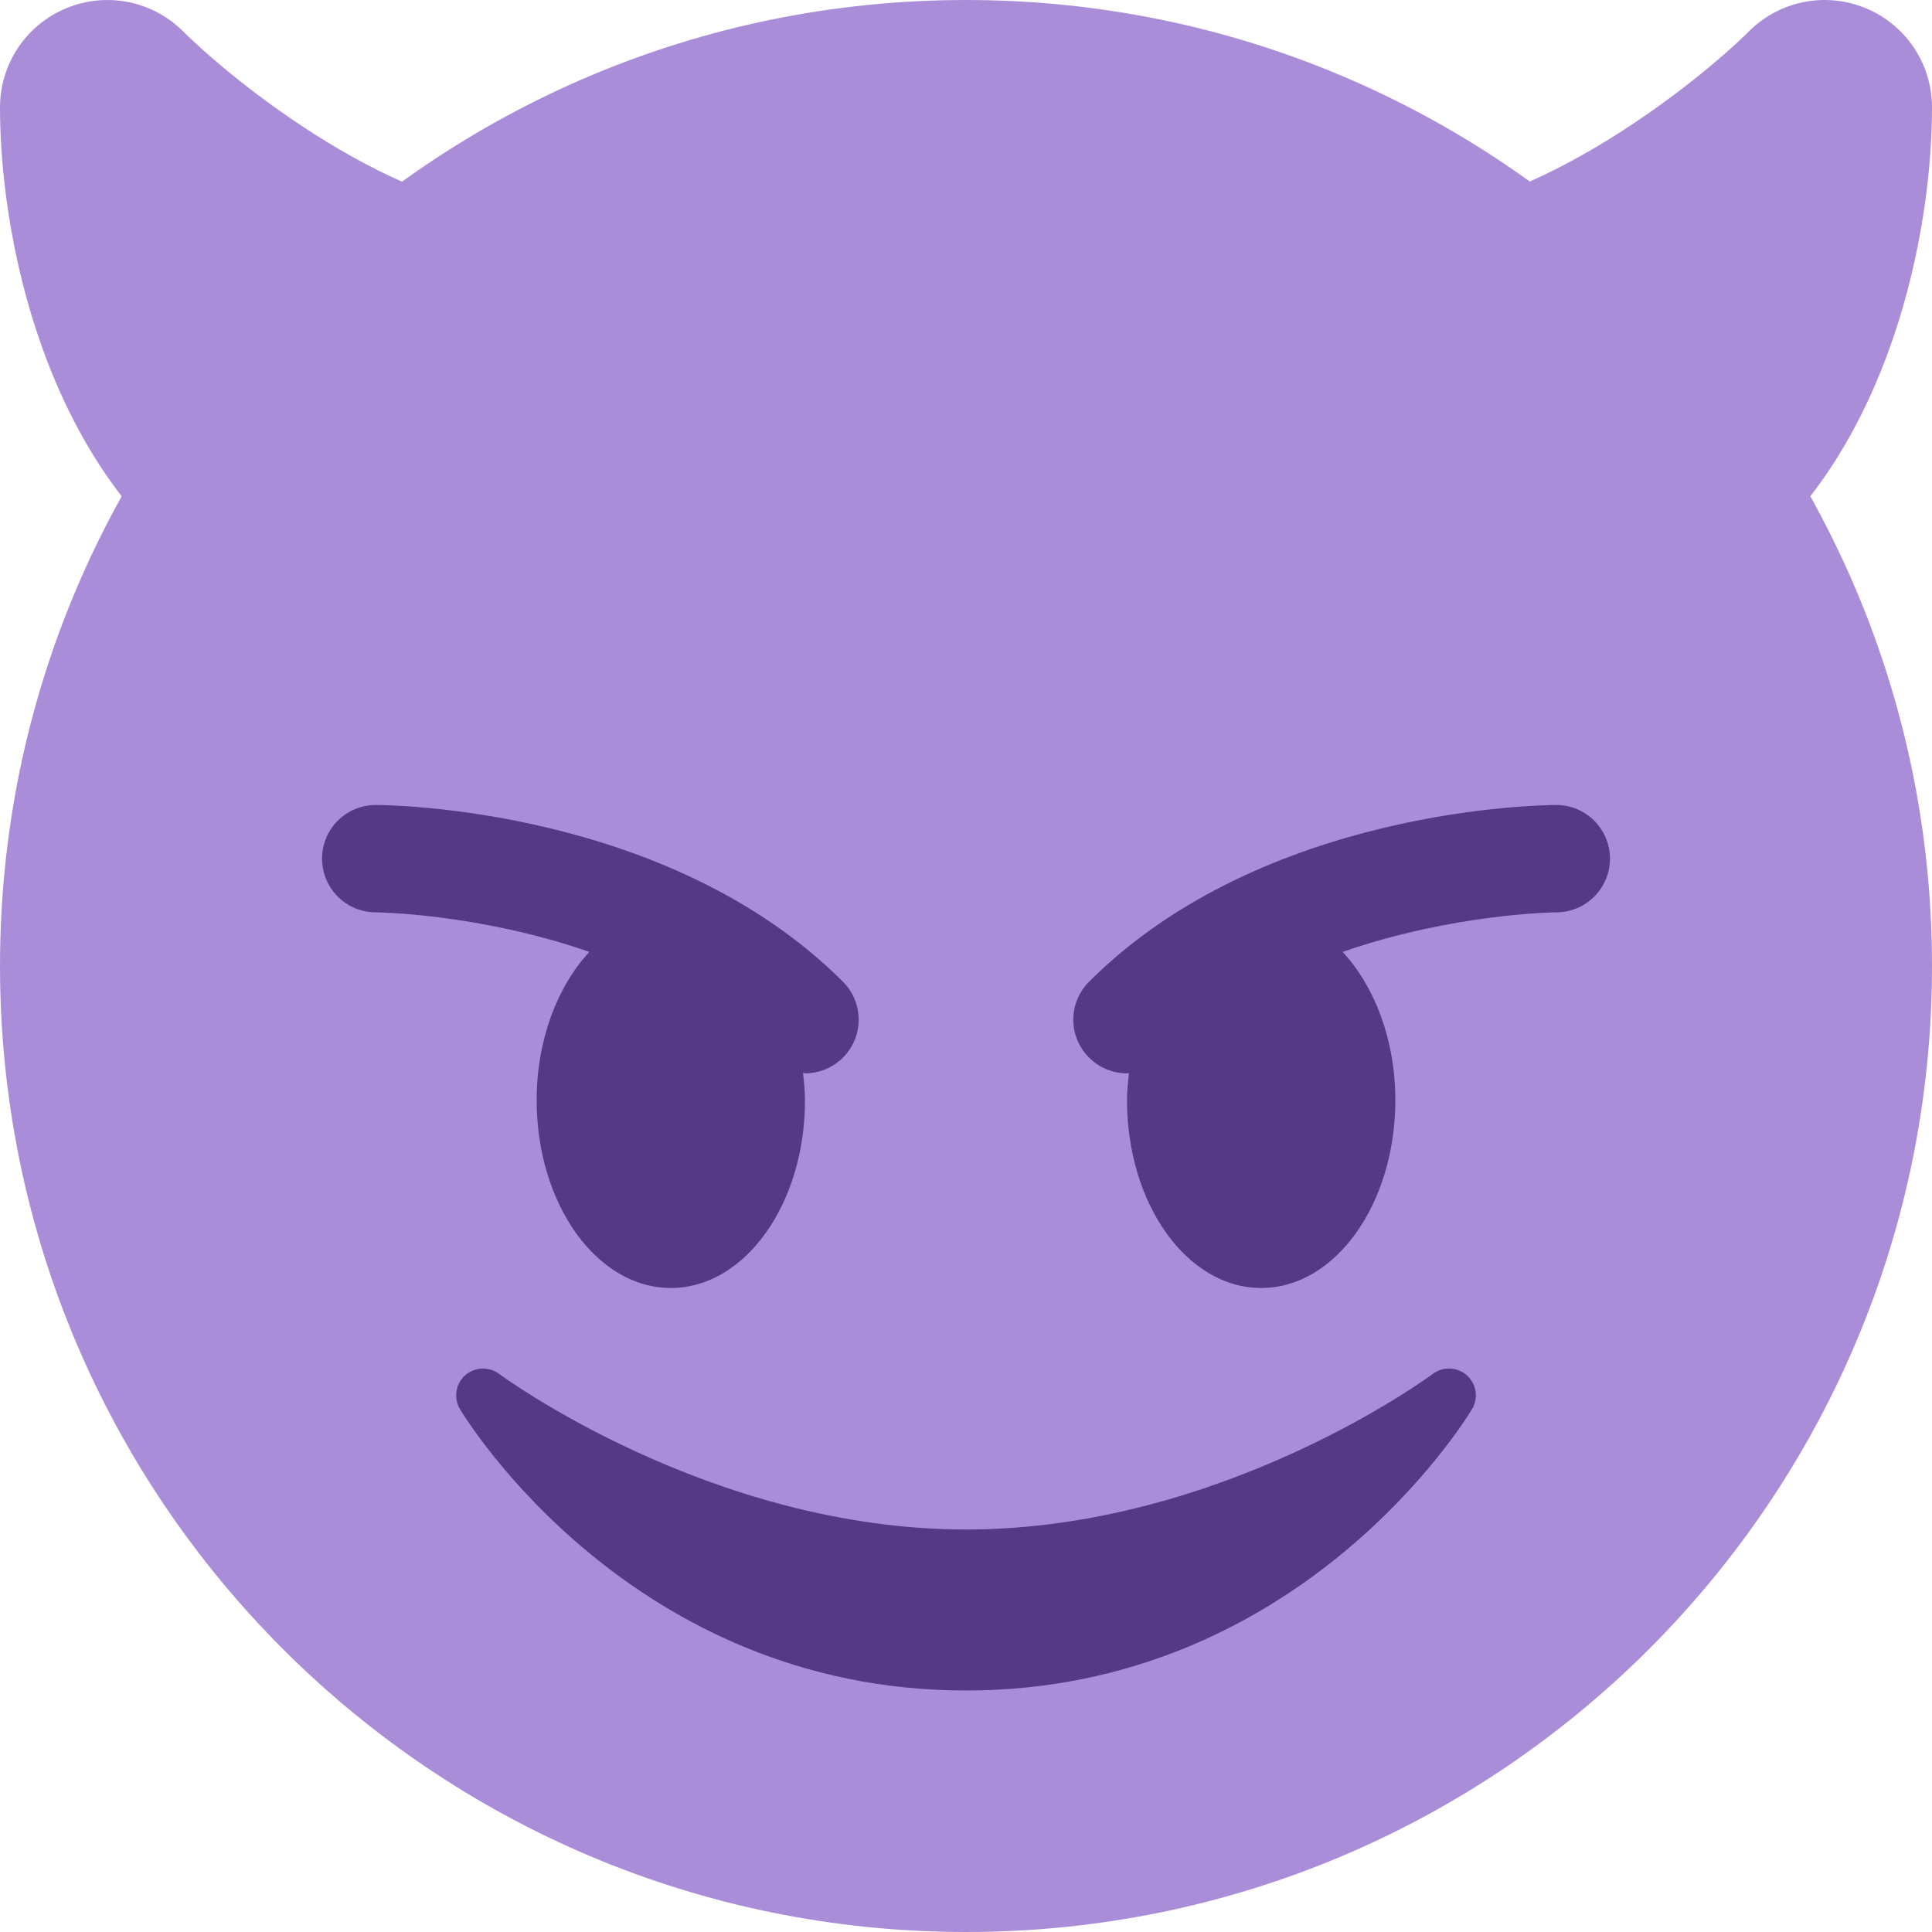 <svg width="36" height="36" viewBox="0 0 36 36" fill="none" xmlns="http://www.w3.org/2000/svg">
<path d="M18 36C27.941 36 36 27.941 36 18C36 8.059 27.941 0 18 0C8.059 0 0 8.059 0 18C0 27.941 8.059 36 18 36Z" fill="#AA8DD8"/>
<path d="M10 4C7.42 4 4.369 1.534 3.414 0.586C2.843 0.014 1.981 -0.157 1.235 0.153C0.487 0.462 0 1.191 0 2C0 5.459 1.672 12 8 12C8.757 12 9.45 11.572 9.789 10.894L11.789 6.894C12.099 6.274 12.066 5.538 11.701 4.948C11.337 4.359 10.693 4 10 4ZM34.766 0.153C34.016 -0.158 33.159 0.014 32.586 0.587C31.7 1.472 28.589 4 26 4C25.307 4 24.663 4.359 24.299 4.949C23.935 5.538 23.902 6.275 24.211 6.895L26.211 10.895C26.55 11.572 27.242 12 28 12C34.328 12 36 5.459 36 2C36 1.191 35.513 0.462 34.766 0.153Z" fill="#AA8DD8"/>
<path d="M27.335 25.629C27.157 25.468 26.891 25.458 26.7 25.6C26.661 25.629 22.778 28.5 18 28.5C13.234 28.5 9.338 25.629 9.3 25.6C9.109 25.458 8.843 25.47 8.665 25.629C8.488 25.789 8.448 26.053 8.571 26.257C8.7 26.472 11.788 31.5 18 31.5C24.212 31.5 27.301 26.472 27.429 26.257C27.552 26.052 27.513 25.789 27.335 25.629ZM15.707 18.293C12.452 15.038 7.221 15 7 15C6.448 15 6.001 15.447 6.001 15.998C6 16.55 6.447 16.999 6.999 17C7.028 17 8.924 17.022 10.982 17.737C10.389 18.377 10 19.371 10 20.5C10 22.434 11.119 24 12.5 24C13.881 24 15 22.434 15 20.5C15 20.326 14.981 20.16 14.963 19.993C14.976 19.993 14.988 20 15 20C15.256 20 15.512 19.902 15.707 19.707C16.098 19.316 16.098 18.684 15.707 18.293ZM29 15C28.779 15 23.549 15.038 20.293 18.293C19.902 18.684 19.902 19.316 20.293 19.707C20.488 19.902 20.744 20 21 20C21.013 20 21.024 19.993 21.036 19.993C21.02 20.16 21 20.326 21 20.5C21 22.434 22.119 24 23.5 24C24.881 24 26 22.434 26 20.5C26 19.371 25.611 18.377 25.018 17.737C27.076 17.022 28.972 17 29.002 17C29.553 16.999 30 16.55 29.999 15.998C29.998 15.447 29.552 15 29 15Z" fill="#553986"/>
</svg>
